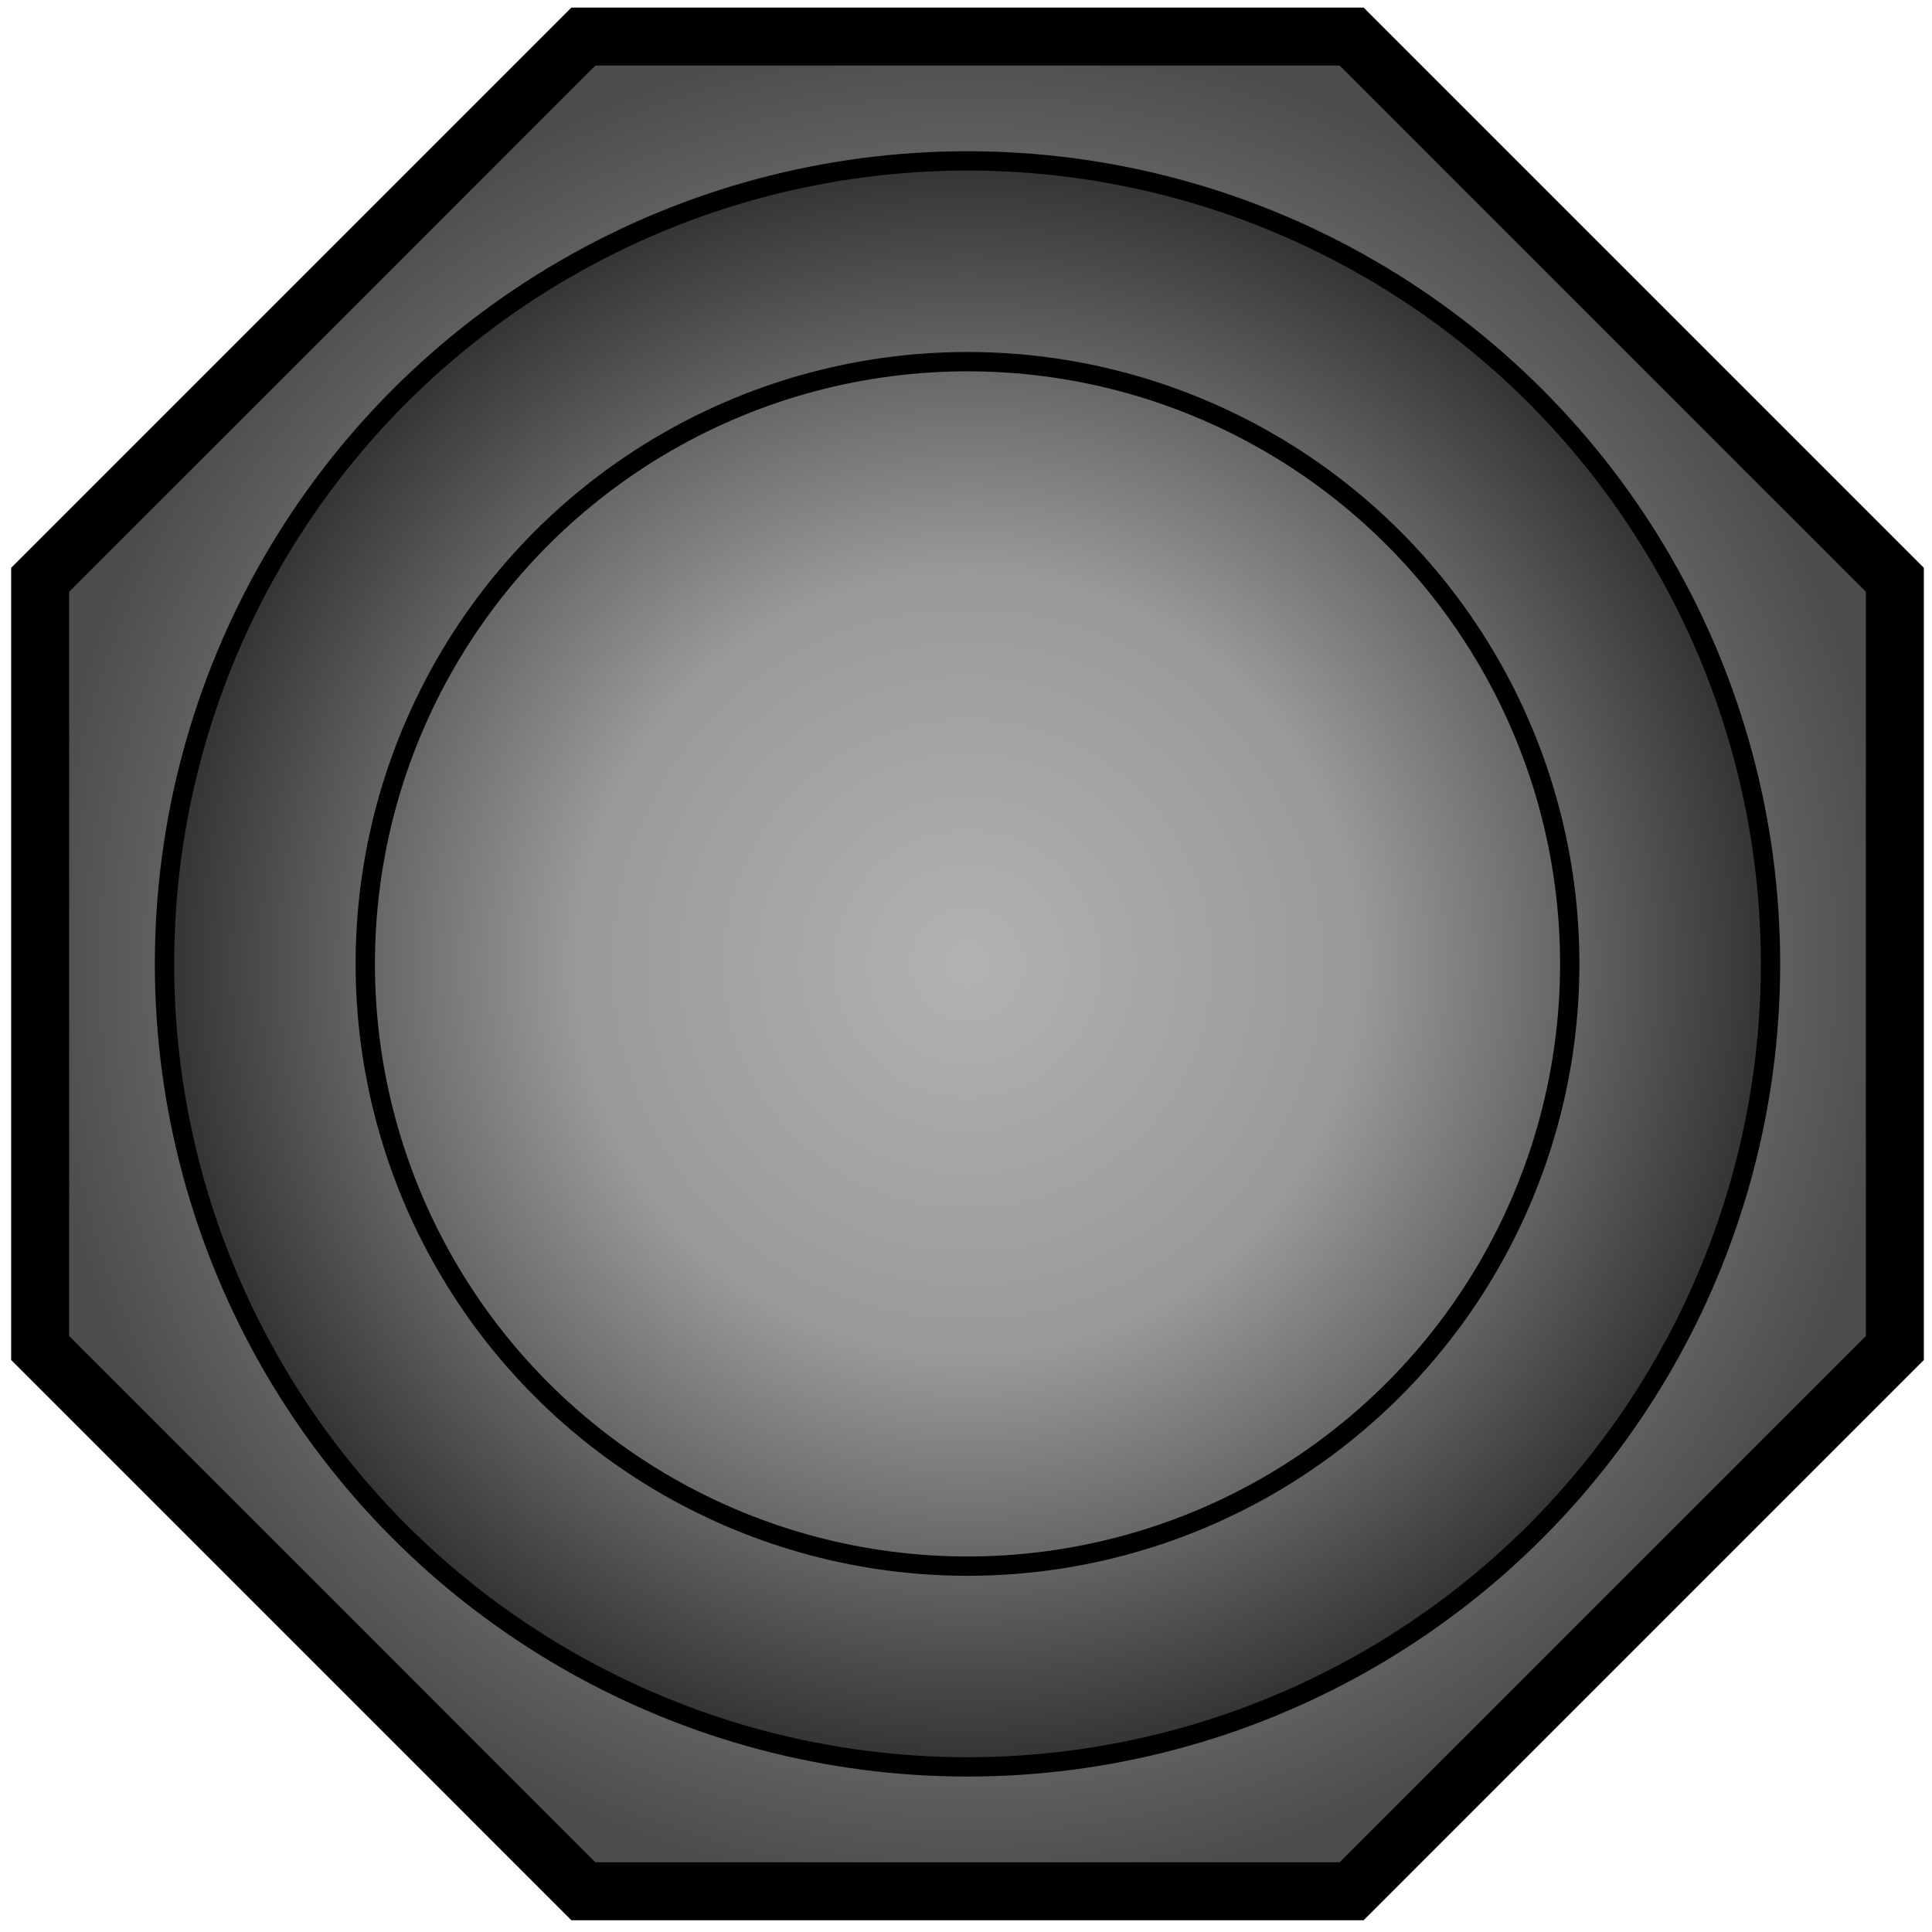 <?xml version="1.0" encoding="utf-8"?>
<!-- Generator: Adobe Illustrator 13.0.1, SVG Export Plug-In . SVG Version: 6.00 Build 14948)  -->
<!DOCTYPE svg PUBLIC "-//W3C//DTD SVG 1.1//EN" "http://www.w3.org/Graphics/SVG/1.1/DTD/svg11.dtd">
<svg version="1.1" id="레이어_1" xmlns="http://www.w3.org/2000/svg" xmlns:xlink="http://www.w3.org/1999/xlink" x="0px"
	 y="0px" width="100px" height="100px" viewBox="0 0 100 100" enable-background="new 0 0 100 100" xml:space="preserve">
<radialGradient id="SVGID_1_" cx="50.078" cy="49.891" r="48" gradientUnits="userSpaceOnUse">
	<stop  offset="0" style="stop-color:#B2B2B2"/>
	<stop  offset="0.489" style="stop-color:#999999"/>
	<stop  offset="1" style="stop-color:#4D4D4D"/>
</radialGradient>
<polygon fill="url(#SVGID_1_)" stroke="#000000" stroke-width="3" points="30.196,97.891 2.078,69.772 2.078,30.009 30.196,1.891 
	69.96,1.891 98.078,30.009 98.078,69.772 69.96,97.891 "/>
<radialGradient id="SVGID_2_" cx="50.078" cy="49.891" r="41.563" gradientUnits="userSpaceOnUse">
	<stop  offset="0" style="stop-color:#B2B2B2"/>
	<stop  offset="0.489" style="stop-color:#999999"/>
	<stop  offset="1" style="stop-color:#333333"/>
</radialGradient>
<circle fill="url(#SVGID_2_)" stroke="#000000" cx="50.078" cy="49.891" r="41.563"/>
<circle fill="none" stroke="#000000" cx="50.078" cy="49.891" r="31.172"/>
</svg>
